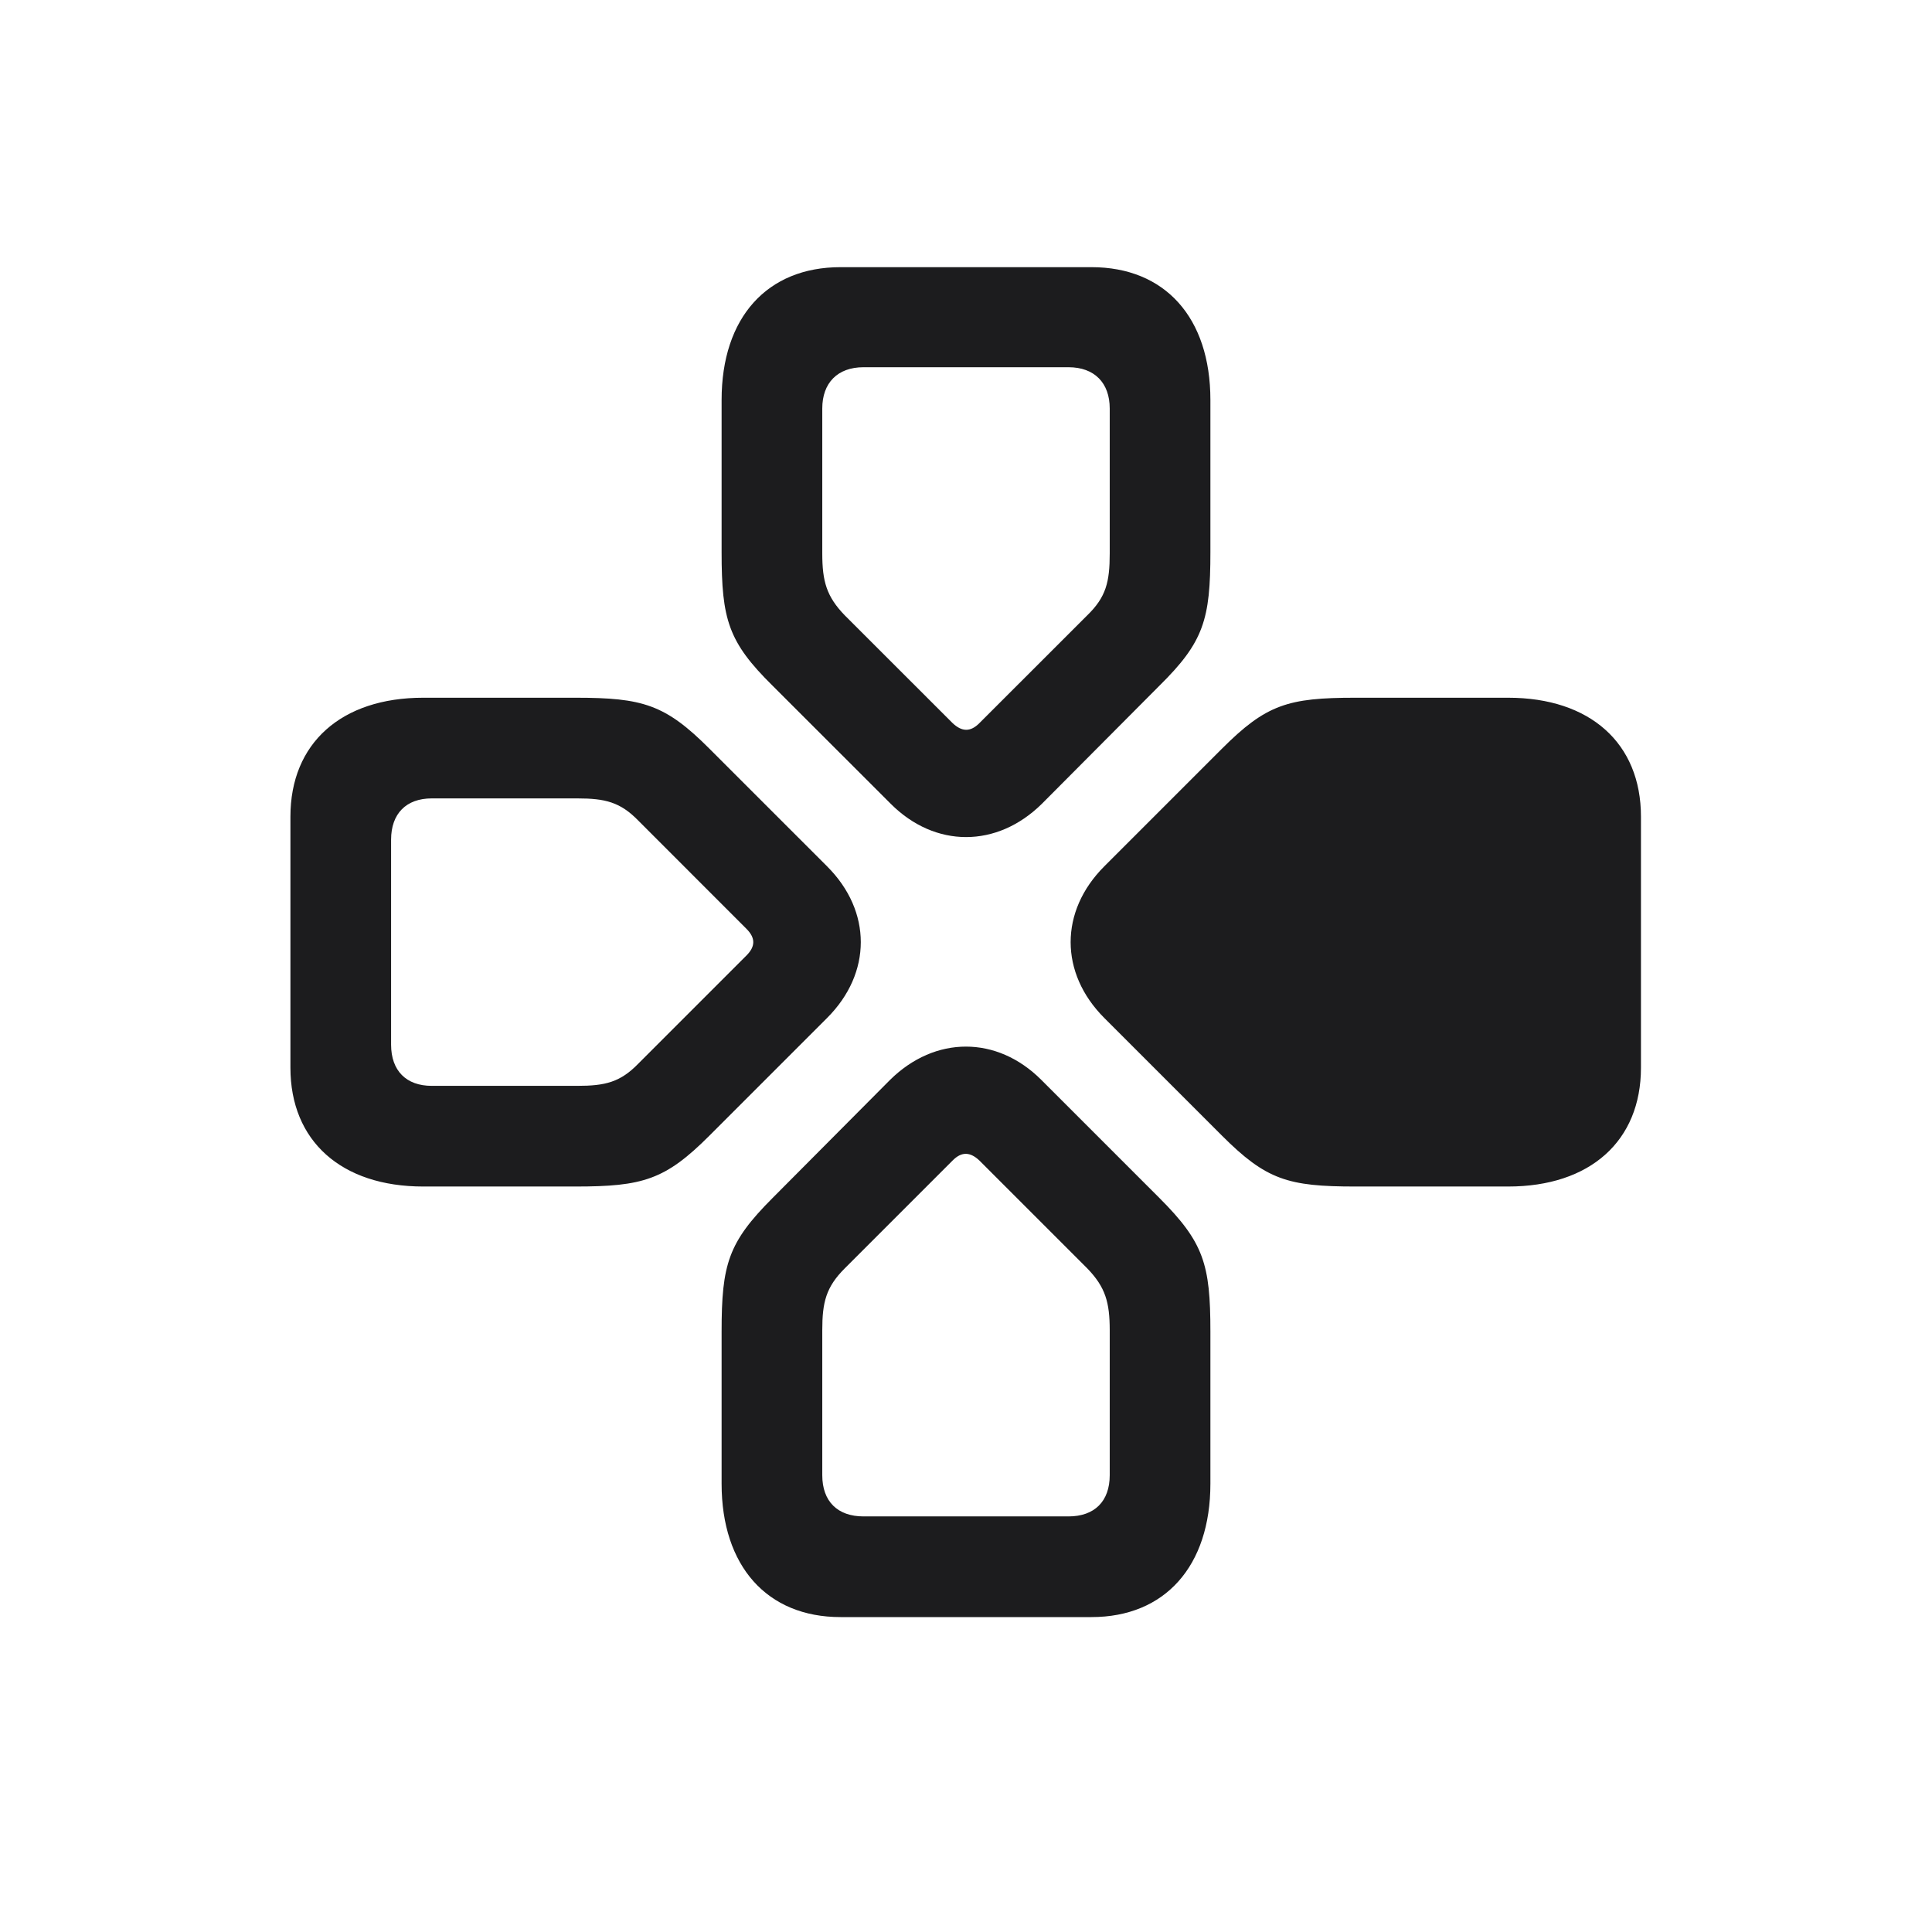 <svg width="28" height="28" viewBox="0 0 28 28" fill="none" xmlns="http://www.w3.org/2000/svg">
<path d="M10.458 8.003C10.458 8.979 10.555 9.304 11.196 9.937L12.91 11.65C13.552 12.292 14.448 12.292 15.099 11.65L16.804 9.937C17.445 9.304 17.542 8.979 17.542 8.003V5.797C17.542 4.602 16.883 3.872 15.819 3.872H12.181C11.117 3.872 10.458 4.602 10.458 5.797V8.003ZM11.917 8.021V5.92C11.917 5.551 12.137 5.322 12.515 5.322H15.485C15.863 5.322 16.083 5.551 16.083 5.92V8.021C16.083 8.434 16.03 8.653 15.758 8.917L14.193 10.481C14.062 10.613 13.938 10.604 13.807 10.481L12.242 8.917C11.979 8.645 11.917 8.425 11.917 8.021ZM8.34 17.196C9.315 17.196 9.641 17.1 10.282 16.458L11.987 14.753C12.638 14.102 12.638 13.206 11.987 12.556L10.282 10.851C9.641 10.209 9.315 10.112 8.34 10.112H6.134C4.947 10.112 4.209 10.771 4.209 11.835V15.474C4.209 16.537 4.947 17.196 6.134 17.196H8.34ZM19.643 10.112C18.667 10.112 18.351 10.209 17.709 10.851L16.004 12.556C15.354 13.206 15.354 14.102 16.004 14.753L17.709 16.458C18.351 17.1 18.667 17.196 19.643 17.196H21.857C23.044 17.196 23.782 16.537 23.782 15.474V11.835C23.782 10.771 23.044 10.112 21.857 10.112H19.643ZM8.366 15.737H6.257C5.888 15.737 5.668 15.518 5.668 15.14V12.169C5.668 11.791 5.888 11.571 6.257 11.571H8.366C8.771 11.571 8.99 11.624 9.254 11.896L10.818 13.461C10.95 13.593 10.95 13.716 10.818 13.848L9.254 15.412C8.99 15.685 8.771 15.737 8.366 15.737ZM17.542 19.297C17.542 18.321 17.445 18.005 16.804 17.363L15.09 15.649C14.448 15.008 13.552 15.008 12.901 15.649L11.196 17.363C10.555 18.005 10.458 18.321 10.458 19.297V21.503C10.458 22.698 11.117 23.436 12.181 23.436H15.819C16.883 23.436 17.542 22.698 17.542 21.503V19.297ZM16.083 19.279V21.38C16.083 21.758 15.863 21.977 15.485 21.977H12.515C12.137 21.977 11.917 21.758 11.917 21.38V19.279C11.917 18.875 11.97 18.655 12.242 18.383L13.807 16.818C13.938 16.686 14.062 16.695 14.193 16.818L15.758 18.383C16.021 18.655 16.083 18.875 16.083 19.279Z" fill="#1C1C1E"/>
</svg>
